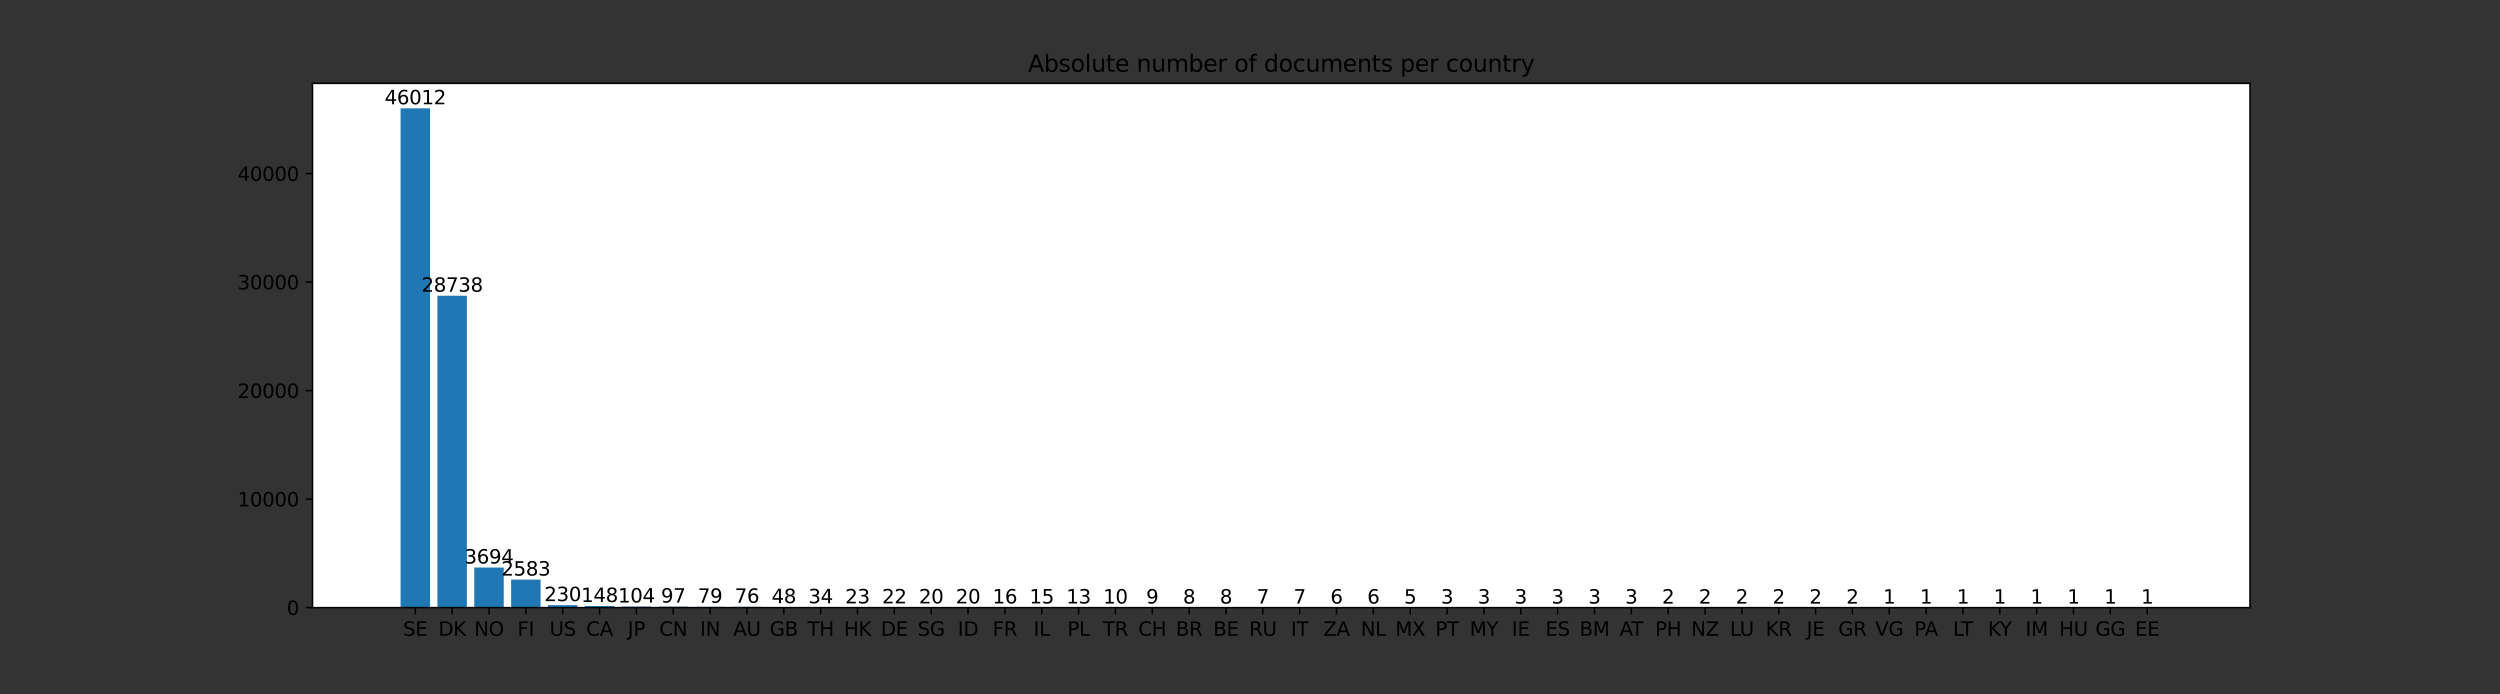 <?xml version="1.0" encoding="utf-8" standalone="no"?>
<!DOCTYPE svg PUBLIC "-//W3C//DTD SVG 1.1//EN"
  "http://www.w3.org/Graphics/SVG/1.1/DTD/svg11.dtd">
<svg height="360pt" version="1.1" viewBox="0 0 1296 360" width="1296pt" xmlns="http://www.w3.org/2000/svg" xmlns:xlink="http://www.w3.org/1999/xlink">
 <rect x="0" y="0" width="1296" height="360" fill="#333333" stroke="none"/>
 <defs>
  <style type="text/css">*{stroke-linecap:butt;stroke-linejoin:round;}</style>
 </defs>
 <g id="figure_1">
  <g id="patch_1">
   <path d="M 0 360 
L 1296 360 
L 1296 0 
L 0 0 
z
" style="fill:none;"/>
  </g>
  <g id="axes_1">
   <g id="patch_2">
    <path d="M 162 315 
L 1166.4 315 
L 1166.4 43.2 
L 162 43.2 
z
" style="fill:#ffffff;"/>
   </g>
   <g id="patch_3">
    <path clip-path="url(#pc0b20e37e1)" d="M 207.655 315 
L 222.936 315 
L 222.936 56.143 
L 207.655 56.143 
z
" style="fill:#1f77b4;"/>
   </g>
   <g id="patch_4">
    <path clip-path="url(#pc0b20e37e1)" d="M 226.757 315 
L 242.039 315 
L 242.039 153.324 
L 226.757 153.324 
z
" style="fill:#1f77b4;"/>
   </g>
   <g id="patch_5">
    <path clip-path="url(#pc0b20e37e1)" d="M 245.859 315 
L 261.141 315 
L 261.141 294.218 
L 245.859 294.218 
z
" style="fill:#1f77b4;"/>
   </g>
   <g id="patch_6">
    <path clip-path="url(#pc0b20e37e1)" d="M 264.962 315 
L 280.243 315 
L 280.243 300.468 
L 264.962 300.468 
z
" style="fill:#1f77b4;"/>
   </g>
   <g id="patch_7">
    <path clip-path="url(#pc0b20e37e1)" d="M 284.064 315 
L 299.346 315 
L 299.346 313.706 
L 284.064 313.706 
z
" style="fill:#1f77b4;"/>
   </g>
   <g id="patch_8">
    <path clip-path="url(#pc0b20e37e1)" d="M 303.166 315 
L 318.448 315 
L 318.448 314.167 
L 303.166 314.167 
z
" style="fill:#1f77b4;"/>
   </g>
   <g id="patch_9">
    <path clip-path="url(#pc0b20e37e1)" d="M 322.268 315 
L 337.55 315 
L 337.55 314.415 
L 322.268 314.415 
z
" style="fill:#1f77b4;"/>
   </g>
   <g id="patch_10">
    <path clip-path="url(#pc0b20e37e1)" d="M 341.371 315 
L 356.653 315 
L 356.653 314.454 
L 341.371 314.454 
z
" style="fill:#1f77b4;"/>
   </g>
   <g id="patch_11">
    <path clip-path="url(#pc0b20e37e1)" d="M 360.473 315 
L 375.755 315 
L 375.755 314.556 
L 360.473 314.556 
z
" style="fill:#1f77b4;"/>
   </g>
   <g id="patch_12">
    <path clip-path="url(#pc0b20e37e1)" d="M 379.575 315 
L 394.857 315 
L 394.857 314.572 
L 379.575 314.572 
z
" style="fill:#1f77b4;"/>
   </g>
   <g id="patch_13">
    <path clip-path="url(#pc0b20e37e1)" d="M 398.678 315 
L 413.96 315 
L 413.96 314.73 
L 398.678 314.73 
z
" style="fill:#1f77b4;"/>
   </g>
   <g id="patch_14">
    <path clip-path="url(#pc0b20e37e1)" d="M 417.78 315 
L 433.062 315 
L 433.062 314.809 
L 417.78 314.809 
z
" style="fill:#1f77b4;"/>
   </g>
   <g id="patch_15">
    <path clip-path="url(#pc0b20e37e1)" d="M 436.882 315 
L 452.164 315 
L 452.164 314.871 
L 436.882 314.871 
z
" style="fill:#1f77b4;"/>
   </g>
   <g id="patch_16">
    <path clip-path="url(#pc0b20e37e1)" d="M 455.985 315 
L 471.267 315 
L 471.267 314.876 
L 455.985 314.876 
z
" style="fill:#1f77b4;"/>
   </g>
   <g id="patch_17">
    <path clip-path="url(#pc0b20e37e1)" d="M 475.087 315 
L 490.369 315 
L 490.369 314.887 
L 475.087 314.887 
z
" style="fill:#1f77b4;"/>
   </g>
   <g id="patch_18">
    <path clip-path="url(#pc0b20e37e1)" d="M 494.189 315 
L 509.471 315 
L 509.471 314.887 
L 494.189 314.887 
z
" style="fill:#1f77b4;"/>
   </g>
   <g id="patch_19">
    <path clip-path="url(#pc0b20e37e1)" d="M 513.292 315 
L 528.574 315 
L 528.574 314.91 
L 513.292 314.91 
z
" style="fill:#1f77b4;"/>
   </g>
   <g id="patch_20">
    <path clip-path="url(#pc0b20e37e1)" d="M 532.394 315 
L 547.676 315 
L 547.676 314.916 
L 532.394 314.916 
z
" style="fill:#1f77b4;"/>
   </g>
   <g id="patch_21">
    <path clip-path="url(#pc0b20e37e1)" d="M 551.496 315 
L 566.778 315 
L 566.778 314.927 
L 551.496 314.927 
z
" style="fill:#1f77b4;"/>
   </g>
   <g id="patch_22">
    <path clip-path="url(#pc0b20e37e1)" d="M 570.599 315 
L 585.88 315 
L 585.88 314.944 
L 570.599 314.944 
z
" style="fill:#1f77b4;"/>
   </g>
   <g id="patch_23">
    <path clip-path="url(#pc0b20e37e1)" d="M 589.701 315 
L 604.983 315 
L 604.983 314.949 
L 589.701 314.949 
z
" style="fill:#1f77b4;"/>
   </g>
   <g id="patch_24">
    <path clip-path="url(#pc0b20e37e1)" d="M 608.803 315 
L 624.085 315 
L 624.085 314.955 
L 608.803 314.955 
z
" style="fill:#1f77b4;"/>
   </g>
   <g id="patch_25">
    <path clip-path="url(#pc0b20e37e1)" d="M 627.906 315 
L 643.187 315 
L 643.187 314.955 
L 627.906 314.955 
z
" style="fill:#1f77b4;"/>
   </g>
   <g id="patch_26">
    <path clip-path="url(#pc0b20e37e1)" d="M 647.008 315 
L 662.29 315 
L 662.29 314.961 
L 647.008 314.961 
z
" style="fill:#1f77b4;"/>
   </g>
   <g id="patch_27">
    <path clip-path="url(#pc0b20e37e1)" d="M 666.11 315 
L 681.392 315 
L 681.392 314.961 
L 666.11 314.961 
z
" style="fill:#1f77b4;"/>
   </g>
   <g id="patch_28">
    <path clip-path="url(#pc0b20e37e1)" d="M 685.213 315 
L 700.494 315 
L 700.494 314.966 
L 685.213 314.966 
z
" style="fill:#1f77b4;"/>
   </g>
   <g id="patch_29">
    <path clip-path="url(#pc0b20e37e1)" d="M 704.315 315 
L 719.597 315 
L 719.597 314.966 
L 704.315 314.966 
z
" style="fill:#1f77b4;"/>
   </g>
   <g id="patch_30">
    <path clip-path="url(#pc0b20e37e1)" d="M 723.417 315 
L 738.699 315 
L 738.699 314.972 
L 723.417 314.972 
z
" style="fill:#1f77b4;"/>
   </g>
   <g id="patch_31">
    <path clip-path="url(#pc0b20e37e1)" d="M 742.52 315 
L 757.801 315 
L 757.801 314.983 
L 742.52 314.983 
z
" style="fill:#1f77b4;"/>
   </g>
   <g id="patch_32">
    <path clip-path="url(#pc0b20e37e1)" d="M 761.622 315 
L 776.904 315 
L 776.904 314.983 
L 761.622 314.983 
z
" style="fill:#1f77b4;"/>
   </g>
   <g id="patch_33">
    <path clip-path="url(#pc0b20e37e1)" d="M 780.724 315 
L 796.006 315 
L 796.006 314.983 
L 780.724 314.983 
z
" style="fill:#1f77b4;"/>
   </g>
   <g id="patch_34">
    <path clip-path="url(#pc0b20e37e1)" d="M 799.826 315 
L 815.108 315 
L 815.108 314.983 
L 799.826 314.983 
z
" style="fill:#1f77b4;"/>
   </g>
   <g id="patch_35">
    <path clip-path="url(#pc0b20e37e1)" d="M 818.929 315 
L 834.211 315 
L 834.211 314.983 
L 818.929 314.983 
z
" style="fill:#1f77b4;"/>
   </g>
   <g id="patch_36">
    <path clip-path="url(#pc0b20e37e1)" d="M 838.031 315 
L 853.313 315 
L 853.313 314.983 
L 838.031 314.983 
z
" style="fill:#1f77b4;"/>
   </g>
   <g id="patch_37">
    <path clip-path="url(#pc0b20e37e1)" d="M 857.133 315 
L 872.415 315 
L 872.415 314.989 
L 857.133 314.989 
z
" style="fill:#1f77b4;"/>
   </g>
   <g id="patch_38">
    <path clip-path="url(#pc0b20e37e1)" d="M 876.236 315 
L 891.518 315 
L 891.518 314.989 
L 876.236 314.989 
z
" style="fill:#1f77b4;"/>
   </g>
   <g id="patch_39">
    <path clip-path="url(#pc0b20e37e1)" d="M 895.338 315 
L 910.62 315 
L 910.62 314.989 
L 895.338 314.989 
z
" style="fill:#1f77b4;"/>
   </g>
   <g id="patch_40">
    <path clip-path="url(#pc0b20e37e1)" d="M 914.44 315 
L 929.722 315 
L 929.722 314.989 
L 914.44 314.989 
z
" style="fill:#1f77b4;"/>
   </g>
   <g id="patch_41">
    <path clip-path="url(#pc0b20e37e1)" d="M 933.543 315 
L 948.825 315 
L 948.825 314.989 
L 933.543 314.989 
z
" style="fill:#1f77b4;"/>
   </g>
   <g id="patch_42">
    <path clip-path="url(#pc0b20e37e1)" d="M 952.645 315 
L 967.927 315 
L 967.927 314.989 
L 952.645 314.989 
z
" style="fill:#1f77b4;"/>
   </g>
   <g id="patch_43">
    <path clip-path="url(#pc0b20e37e1)" d="M 971.747 315 
L 987.029 315 
L 987.029 314.994 
L 971.747 314.994 
z
" style="fill:#1f77b4;"/>
   </g>
   <g id="patch_44">
    <path clip-path="url(#pc0b20e37e1)" d="M 990.85 315 
L 1006.132 315 
L 1006.132 314.994 
L 990.85 314.994 
z
" style="fill:#1f77b4;"/>
   </g>
   <g id="patch_45">
    <path clip-path="url(#pc0b20e37e1)" d="M 1009.952 315 
L 1025.234 315 
L 1025.234 314.994 
L 1009.952 314.994 
z
" style="fill:#1f77b4;"/>
   </g>
   <g id="patch_46">
    <path clip-path="url(#pc0b20e37e1)" d="M 1029.054 315 
L 1044.336 315 
L 1044.336 314.994 
L 1029.054 314.994 
z
" style="fill:#1f77b4;"/>
   </g>
   <g id="patch_47">
    <path clip-path="url(#pc0b20e37e1)" d="M 1048.157 315 
L 1063.438 315 
L 1063.438 314.994 
L 1048.157 314.994 
z
" style="fill:#1f77b4;"/>
   </g>
   <g id="patch_48">
    <path clip-path="url(#pc0b20e37e1)" d="M 1067.259 315 
L 1082.541 315 
L 1082.541 314.994 
L 1067.259 314.994 
z
" style="fill:#1f77b4;"/>
   </g>
   <g id="patch_49">
    <path clip-path="url(#pc0b20e37e1)" d="M 1086.361 315 
L 1101.643 315 
L 1101.643 314.994 
L 1086.361 314.994 
z
" style="fill:#1f77b4;"/>
   </g>
   <g id="patch_50">
    <path clip-path="url(#pc0b20e37e1)" d="M 1105.464 315 
L 1120.745 315 
L 1120.745 314.994 
L 1105.464 314.994 
z
" style="fill:#1f77b4;"/>
   </g>
   <g id="matplotlib.axis_1">
    <g id="xtick_1">
     <g id="line2d_1">
      <defs>
       <path d="M 0 0 
L 0 3.5 
" id="m5ff92d3b4e" style="stroke:#000000;stroke-width:0.8;"/>
      </defs>
      <g>
       <use style="stroke:#000000;stroke-width:0.8;" x="215.295" xlink:href="#m5ff92d3b4e" y="315"/>
      </g>
     </g>
     <g id="text_1">
      <!-- SE -->
      <g transform="translate(208.962 329.598)scale(0.1 -0.1)">
       <defs>
        <path d="M 3425 4513 
L 3425 3897 
Q 3066 4069 2747 4153 
Q 2428 4238 2131 4238 
Q 1616 4238 1336 4038 
Q 1056 3838 1056 3469 
Q 1056 3159 1242 3001 
Q 1428 2844 1947 2747 
L 2328 2669 
Q 3034 2534 3370 2195 
Q 3706 1856 3706 1288 
Q 3706 609 3251 259 
Q 2797 -91 1919 -91 
Q 1588 -91 1214 -16 
Q 841 59 441 206 
L 441 856 
Q 825 641 1194 531 
Q 1563 422 1919 422 
Q 2459 422 2753 634 
Q 3047 847 3047 1241 
Q 3047 1584 2836 1778 
Q 2625 1972 2144 2069 
L 1759 2144 
Q 1053 2284 737 2584 
Q 422 2884 422 3419 
Q 422 4038 858 4394 
Q 1294 4750 2059 4750 
Q 2388 4750 2728 4690 
Q 3069 4631 3425 4513 
z
" id="DejaVuSans-53" transform="scale(0.016)"/>
        <path d="M 628 4666 
L 3578 4666 
L 3578 4134 
L 1259 4134 
L 1259 2753 
L 3481 2753 
L 3481 2222 
L 1259 2222 
L 1259 531 
L 3634 531 
L 3634 0 
L 628 0 
L 628 4666 
z
" id="DejaVuSans-45" transform="scale(0.016)"/>
       </defs>
       <use xlink:href="#DejaVuSans-53"/>
       <use x="63.477" xlink:href="#DejaVuSans-45"/>
      </g>
     </g>
    </g>
    <g id="xtick_2">
     <g id="line2d_2">
      <g>
       <use style="stroke:#000000;stroke-width:0.8;" x="234.398" xlink:href="#m5ff92d3b4e" y="315"/>
      </g>
     </g>
     <g id="text_2">
      <!-- DK -->
      <g transform="translate(227.269 329.598)scale(0.1 -0.1)">
       <defs>
        <path d="M 1259 4147 
L 1259 519 
L 2022 519 
Q 2988 519 3436 956 
Q 3884 1394 3884 2338 
Q 3884 3275 3436 3711 
Q 2988 4147 2022 4147 
L 1259 4147 
z
M 628 4666 
L 1925 4666 
Q 3281 4666 3915 4102 
Q 4550 3538 4550 2338 
Q 4550 1131 3912 565 
Q 3275 0 1925 0 
L 628 0 
L 628 4666 
z
" id="DejaVuSans-44" transform="scale(0.016)"/>
        <path d="M 628 4666 
L 1259 4666 
L 1259 2694 
L 3353 4666 
L 4166 4666 
L 1850 2491 
L 4331 0 
L 3500 0 
L 1259 2247 
L 1259 0 
L 628 0 
L 628 4666 
z
" id="DejaVuSans-4b" transform="scale(0.016)"/>
       </defs>
       <use xlink:href="#DejaVuSans-44"/>
       <use x="77.002" xlink:href="#DejaVuSans-4b"/>
      </g>
     </g>
    </g>
    <g id="xtick_3">
     <g id="line2d_3">
      <g>
       <use style="stroke:#000000;stroke-width:0.8;" x="253.5" xlink:href="#m5ff92d3b4e" y="315"/>
      </g>
     </g>
     <g id="text_3">
      <!-- NO -->
      <g transform="translate(245.824 329.598)scale(0.1 -0.1)">
       <defs>
        <path d="M 628 4666 
L 1478 4666 
L 3547 763 
L 3547 4666 
L 4159 4666 
L 4159 0 
L 3309 0 
L 1241 3903 
L 1241 0 
L 628 0 
L 628 4666 
z
" id="DejaVuSans-4e" transform="scale(0.016)"/>
        <path d="M 2522 4238 
Q 1834 4238 1429 3725 
Q 1025 3213 1025 2328 
Q 1025 1447 1429 934 
Q 1834 422 2522 422 
Q 3209 422 3611 934 
Q 4013 1447 4013 2328 
Q 4013 3213 3611 3725 
Q 3209 4238 2522 4238 
z
M 2522 4750 
Q 3503 4750 4090 4092 
Q 4678 3434 4678 2328 
Q 4678 1225 4090 567 
Q 3503 -91 2522 -91 
Q 1538 -91 948 565 
Q 359 1222 359 2328 
Q 359 3434 948 4092 
Q 1538 4750 2522 4750 
z
" id="DejaVuSans-4f" transform="scale(0.016)"/>
       </defs>
       <use xlink:href="#DejaVuSans-4e"/>
       <use x="74.805" xlink:href="#DejaVuSans-4f"/>
      </g>
     </g>
    </g>
    <g id="xtick_4">
     <g id="line2d_4">
      <g>
       <use style="stroke:#000000;stroke-width:0.8;" x="272.602" xlink:href="#m5ff92d3b4e" y="315"/>
      </g>
     </g>
     <g id="text_4">
      <!-- FI -->
      <g transform="translate(268.252 329.598)scale(0.1 -0.1)">
       <defs>
        <path d="M 628 4666 
L 3309 4666 
L 3309 4134 
L 1259 4134 
L 1259 2759 
L 3109 2759 
L 3109 2228 
L 1259 2228 
L 1259 0 
L 628 0 
L 628 4666 
z
" id="DejaVuSans-46" transform="scale(0.016)"/>
        <path d="M 628 4666 
L 1259 4666 
L 1259 0 
L 628 0 
L 628 4666 
z
" id="DejaVuSans-49" transform="scale(0.016)"/>
       </defs>
       <use xlink:href="#DejaVuSans-46"/>
       <use x="57.52" xlink:href="#DejaVuSans-49"/>
      </g>
     </g>
    </g>
    <g id="xtick_5">
     <g id="line2d_5">
      <g>
       <use style="stroke:#000000;stroke-width:0.8;" x="291.705" xlink:href="#m5ff92d3b4e" y="315"/>
      </g>
     </g>
     <g id="text_5">
      <!-- US -->
      <g transform="translate(284.871 329.598)scale(0.1 -0.1)">
       <defs>
        <path d="M 556 4666 
L 1191 4666 
L 1191 1831 
Q 1191 1081 1462 751 
Q 1734 422 2344 422 
Q 2950 422 3222 751 
Q 3494 1081 3494 1831 
L 3494 4666 
L 4128 4666 
L 4128 1753 
Q 4128 841 3676 375 
Q 3225 -91 2344 -91 
Q 1459 -91 1007 375 
Q 556 841 556 1753 
L 556 4666 
z
" id="DejaVuSans-55" transform="scale(0.016)"/>
       </defs>
       <use xlink:href="#DejaVuSans-55"/>
       <use x="73.193" xlink:href="#DejaVuSans-53"/>
      </g>
     </g>
    </g>
    <g id="xtick_6">
     <g id="line2d_6">
      <g>
       <use style="stroke:#000000;stroke-width:0.8;" x="310.807" xlink:href="#m5ff92d3b4e" y="315"/>
      </g>
     </g>
     <g id="text_6">
      <!-- CA -->
      <g transform="translate(303.895 329.598)scale(0.1 -0.1)">
       <defs>
        <path d="M 4122 4306 
L 4122 3641 
Q 3803 3938 3442 4084 
Q 3081 4231 2675 4231 
Q 1875 4231 1450 3742 
Q 1025 3253 1025 2328 
Q 1025 1406 1450 917 
Q 1875 428 2675 428 
Q 3081 428 3442 575 
Q 3803 722 4122 1019 
L 4122 359 
Q 3791 134 3420 21 
Q 3050 -91 2638 -91 
Q 1578 -91 968 557 
Q 359 1206 359 2328 
Q 359 3453 968 4101 
Q 1578 4750 2638 4750 
Q 3056 4750 3426 4639 
Q 3797 4528 4122 4306 
z
" id="DejaVuSans-43" transform="scale(0.016)"/>
        <path d="M 2188 4044 
L 1331 1722 
L 3047 1722 
L 2188 4044 
z
M 1831 4666 
L 2547 4666 
L 4325 0 
L 3669 0 
L 3244 1197 
L 1141 1197 
L 716 0 
L 50 0 
L 1831 4666 
z
" id="DejaVuSans-41" transform="scale(0.016)"/>
       </defs>
       <use xlink:href="#DejaVuSans-43"/>
       <use x="69.824" xlink:href="#DejaVuSans-41"/>
      </g>
     </g>
    </g>
    <g id="xtick_7">
     <g id="line2d_7">
      <g>
       <use style="stroke:#000000;stroke-width:0.8;" x="329.909" xlink:href="#m5ff92d3b4e" y="315"/>
      </g>
     </g>
     <g id="text_7">
      <!-- JP -->
      <g transform="translate(325.42 329.598)scale(0.1 -0.1)">
       <defs>
        <path d="M 628 4666 
L 1259 4666 
L 1259 325 
Q 1259 -519 939 -900 
Q 619 -1281 -91 -1281 
L -331 -1281 
L -331 -750 
L -134 -750 
Q 284 -750 456 -515 
Q 628 -281 628 325 
L 628 4666 
z
" id="DejaVuSans-4a" transform="scale(0.016)"/>
        <path d="M 1259 4147 
L 1259 2394 
L 2053 2394 
Q 2494 2394 2734 2622 
Q 2975 2850 2975 3272 
Q 2975 3691 2734 3919 
Q 2494 4147 2053 4147 
L 1259 4147 
z
M 628 4666 
L 2053 4666 
Q 2838 4666 3239 4311 
Q 3641 3956 3641 3272 
Q 3641 2581 3239 2228 
Q 2838 1875 2053 1875 
L 1259 1875 
L 1259 0 
L 628 0 
L 628 4666 
z
" id="DejaVuSans-50" transform="scale(0.016)"/>
       </defs>
       <use xlink:href="#DejaVuSans-4a"/>
       <use x="29.492" xlink:href="#DejaVuSans-50"/>
      </g>
     </g>
    </g>
    <g id="xtick_8">
     <g id="line2d_8">
      <g>
       <use style="stroke:#000000;stroke-width:0.8;" x="349.012" xlink:href="#m5ff92d3b4e" y="315"/>
      </g>
     </g>
     <g id="text_8">
      <!-- CN -->
      <g transform="translate(341.78 329.598)scale(0.1 -0.1)">
       <use xlink:href="#DejaVuSans-43"/>
       <use x="69.824" xlink:href="#DejaVuSans-4e"/>
      </g>
     </g>
    </g>
    <g id="xtick_9">
     <g id="line2d_9">
      <g>
       <use style="stroke:#000000;stroke-width:0.8;" x="368.114" xlink:href="#m5ff92d3b4e" y="315"/>
      </g>
     </g>
     <g id="text_9">
      <!-- IN -->
      <g transform="translate(362.898 329.598)scale(0.1 -0.1)">
       <use xlink:href="#DejaVuSans-49"/>
       <use x="29.492" xlink:href="#DejaVuSans-4e"/>
      </g>
     </g>
    </g>
    <g id="xtick_10">
     <g id="line2d_10">
      <g>
       <use style="stroke:#000000;stroke-width:0.8;" x="387.216" xlink:href="#m5ff92d3b4e" y="315"/>
      </g>
     </g>
     <g id="text_10">
      <!-- AU -->
      <g transform="translate(380.137 329.598)scale(0.1 -0.1)">
       <use xlink:href="#DejaVuSans-41"/>
       <use x="68.408" xlink:href="#DejaVuSans-55"/>
      </g>
     </g>
    </g>
    <g id="xtick_11">
     <g id="line2d_11">
      <g>
       <use style="stroke:#000000;stroke-width:0.8;" x="406.319" xlink:href="#m5ff92d3b4e" y="315"/>
      </g>
     </g>
     <g id="text_11">
      <!-- GB -->
      <g transform="translate(399.014 329.598)scale(0.1 -0.1)">
       <defs>
        <path d="M 3809 666 
L 3809 1919 
L 2778 1919 
L 2778 2438 
L 4434 2438 
L 4434 434 
Q 4069 175 3628 42 
Q 3188 -91 2688 -91 
Q 1594 -91 976 548 
Q 359 1188 359 2328 
Q 359 3472 976 4111 
Q 1594 4750 2688 4750 
Q 3144 4750 3555 4637 
Q 3966 4525 4313 4306 
L 4313 3634 
Q 3963 3931 3569 4081 
Q 3175 4231 2741 4231 
Q 1884 4231 1454 3753 
Q 1025 3275 1025 2328 
Q 1025 1384 1454 906 
Q 1884 428 2741 428 
Q 3075 428 3337 486 
Q 3600 544 3809 666 
z
" id="DejaVuSans-47" transform="scale(0.016)"/>
        <path d="M 1259 2228 
L 1259 519 
L 2272 519 
Q 2781 519 3026 730 
Q 3272 941 3272 1375 
Q 3272 1813 3026 2020 
Q 2781 2228 2272 2228 
L 1259 2228 
z
M 1259 4147 
L 1259 2741 
L 2194 2741 
Q 2656 2741 2882 2914 
Q 3109 3088 3109 3444 
Q 3109 3797 2882 3972 
Q 2656 4147 2194 4147 
L 1259 4147 
z
M 628 4666 
L 2241 4666 
Q 2963 4666 3353 4366 
Q 3744 4066 3744 3513 
Q 3744 3084 3544 2831 
Q 3344 2578 2956 2516 
Q 3422 2416 3680 2098 
Q 3938 1781 3938 1306 
Q 3938 681 3513 340 
Q 3088 0 2303 0 
L 628 0 
L 628 4666 
z
" id="DejaVuSans-42" transform="scale(0.016)"/>
       </defs>
       <use xlink:href="#DejaVuSans-47"/>
       <use x="77.49" xlink:href="#DejaVuSans-42"/>
      </g>
     </g>
    </g>
    <g id="xtick_12">
     <g id="line2d_12">
      <g>
       <use style="stroke:#000000;stroke-width:0.8;" x="425.421" xlink:href="#m5ff92d3b4e" y="315"/>
      </g>
     </g>
     <g id="text_12">
      <!-- TH -->
      <g transform="translate(418.607 329.598)scale(0.1 -0.1)">
       <defs>
        <path d="M -19 4666 
L 3928 4666 
L 3928 4134 
L 2272 4134 
L 2272 0 
L 1638 0 
L 1638 4134 
L -19 4134 
L -19 4666 
z
" id="DejaVuSans-54" transform="scale(0.016)"/>
        <path d="M 628 4666 
L 1259 4666 
L 1259 2753 
L 3553 2753 
L 3553 4666 
L 4184 4666 
L 4184 0 
L 3553 0 
L 3553 2222 
L 1259 2222 
L 1259 0 
L 628 0 
L 628 4666 
z
" id="DejaVuSans-48" transform="scale(0.016)"/>
       </defs>
       <use xlink:href="#DejaVuSans-54"/>
       <use x="61.084" xlink:href="#DejaVuSans-48"/>
      </g>
     </g>
    </g>
    <g id="xtick_13">
     <g id="line2d_13">
      <g>
       <use style="stroke:#000000;stroke-width:0.8;" x="444.523" xlink:href="#m5ff92d3b4e" y="315"/>
      </g>
     </g>
     <g id="text_13">
      <!-- HK -->
      <g transform="translate(437.484 329.598)scale(0.1 -0.1)">
       <use xlink:href="#DejaVuSans-48"/>
       <use x="75.195" xlink:href="#DejaVuSans-4b"/>
      </g>
     </g>
    </g>
    <g id="xtick_14">
     <g id="line2d_14">
      <g>
       <use style="stroke:#000000;stroke-width:0.8;" x="463.626" xlink:href="#m5ff92d3b4e" y="315"/>
      </g>
     </g>
     <g id="text_14">
      <!-- DE -->
      <g transform="translate(456.616 329.598)scale(0.1 -0.1)">
       <use xlink:href="#DejaVuSans-44"/>
       <use x="77.002" xlink:href="#DejaVuSans-45"/>
      </g>
     </g>
    </g>
    <g id="xtick_15">
     <g id="line2d_15">
      <g>
       <use style="stroke:#000000;stroke-width:0.8;" x="482.728" xlink:href="#m5ff92d3b4e" y="315"/>
      </g>
     </g>
     <g id="text_15">
      <!-- SG -->
      <g transform="translate(475.68 329.598)scale(0.1 -0.1)">
       <use xlink:href="#DejaVuSans-53"/>
       <use x="63.477" xlink:href="#DejaVuSans-47"/>
      </g>
     </g>
    </g>
    <g id="xtick_16">
     <g id="line2d_16">
      <g>
       <use style="stroke:#000000;stroke-width:0.8;" x="501.83" xlink:href="#m5ff92d3b4e" y="315"/>
      </g>
     </g>
     <g id="text_16">
      <!-- ID -->
      <g transform="translate(496.505 329.598)scale(0.1 -0.1)">
       <use xlink:href="#DejaVuSans-49"/>
       <use x="29.492" xlink:href="#DejaVuSans-44"/>
      </g>
     </g>
    </g>
    <g id="xtick_17">
     <g id="line2d_17">
      <g>
       <use style="stroke:#000000;stroke-width:0.8;" x="520.933" xlink:href="#m5ff92d3b4e" y="315"/>
      </g>
     </g>
     <g id="text_17">
      <!-- FR -->
      <g transform="translate(514.583 329.598)scale(0.1 -0.1)">
       <defs>
        <path d="M 2841 2188 
Q 3044 2119 3236 1894 
Q 3428 1669 3622 1275 
L 4263 0 
L 3584 0 
L 2988 1197 
Q 2756 1666 2539 1819 
Q 2322 1972 1947 1972 
L 1259 1972 
L 1259 0 
L 628 0 
L 628 4666 
L 2053 4666 
Q 2853 4666 3247 4331 
Q 3641 3997 3641 3322 
Q 3641 2881 3436 2590 
Q 3231 2300 2841 2188 
z
M 1259 4147 
L 1259 2491 
L 2053 2491 
Q 2509 2491 2742 2702 
Q 2975 2913 2975 3322 
Q 2975 3731 2742 3939 
Q 2509 4147 2053 4147 
L 1259 4147 
z
" id="DejaVuSans-52" transform="scale(0.016)"/>
       </defs>
       <use xlink:href="#DejaVuSans-46"/>
       <use x="57.52" xlink:href="#DejaVuSans-52"/>
      </g>
     </g>
    </g>
    <g id="xtick_18">
     <g id="line2d_18">
      <g>
       <use style="stroke:#000000;stroke-width:0.8;" x="540.035" xlink:href="#m5ff92d3b4e" y="315"/>
      </g>
     </g>
     <g id="text_18">
      <!-- IL -->
      <g transform="translate(535.774 329.598)scale(0.1 -0.1)">
       <defs>
        <path d="M 628 4666 
L 1259 4666 
L 1259 531 
L 3531 531 
L 3531 0 
L 628 0 
L 628 4666 
z
" id="DejaVuSans-4c" transform="scale(0.016)"/>
       </defs>
       <use xlink:href="#DejaVuSans-49"/>
       <use x="29.492" xlink:href="#DejaVuSans-4c"/>
      </g>
     </g>
    </g>
    <g id="xtick_19">
     <g id="line2d_19">
      <g>
       <use style="stroke:#000000;stroke-width:0.8;" x="559.137" xlink:href="#m5ff92d3b4e" y="315"/>
      </g>
     </g>
     <g id="text_19">
      <!-- PL -->
      <g transform="translate(553.336 329.598)scale(0.1 -0.1)">
       <use xlink:href="#DejaVuSans-50"/>
       <use x="60.303" xlink:href="#DejaVuSans-4c"/>
      </g>
     </g>
    </g>
    <g id="xtick_20">
     <g id="line2d_20">
      <g>
       <use style="stroke:#000000;stroke-width:0.8;" x="578.24" xlink:href="#m5ff92d3b4e" y="315"/>
      </g>
     </g>
     <g id="text_20">
      <!-- TR -->
      <g transform="translate(571.711 329.598)scale(0.1 -0.1)">
       <use xlink:href="#DejaVuSans-54"/>
       <use x="61.084" xlink:href="#DejaVuSans-52"/>
      </g>
     </g>
    </g>
    <g id="xtick_21">
     <g id="line2d_21">
      <g>
       <use style="stroke:#000000;stroke-width:0.8;" x="597.342" xlink:href="#m5ff92d3b4e" y="315"/>
      </g>
     </g>
     <g id="text_21">
      <!-- CH -->
      <g transform="translate(590.09 329.598)scale(0.1 -0.1)">
       <use xlink:href="#DejaVuSans-43"/>
       <use x="69.824" xlink:href="#DejaVuSans-48"/>
      </g>
     </g>
    </g>
    <g id="xtick_22">
     <g id="line2d_22">
      <g>
       <use style="stroke:#000000;stroke-width:0.8;" x="616.444" xlink:href="#m5ff92d3b4e" y="315"/>
      </g>
     </g>
     <g id="text_22">
      <!-- BR -->
      <g transform="translate(609.54 329.598)scale(0.1 -0.1)">
       <use xlink:href="#DejaVuSans-42"/>
       <use x="68.604" xlink:href="#DejaVuSans-52"/>
      </g>
     </g>
    </g>
    <g id="xtick_23">
     <g id="line2d_23">
      <g>
       <use style="stroke:#000000;stroke-width:0.8;" x="635.547" xlink:href="#m5ff92d3b4e" y="315"/>
      </g>
     </g>
     <g id="text_23">
      <!-- BE -->
      <g transform="translate(628.957 329.598)scale(0.1 -0.1)">
       <use xlink:href="#DejaVuSans-42"/>
       <use x="68.604" xlink:href="#DejaVuSans-45"/>
      </g>
     </g>
    </g>
    <g id="xtick_24">
     <g id="line2d_24">
      <g>
       <use style="stroke:#000000;stroke-width:0.8;" x="654.649" xlink:href="#m5ff92d3b4e" y="315"/>
      </g>
     </g>
     <g id="text_24">
      <!-- RU -->
      <g transform="translate(647.515 329.598)scale(0.1 -0.1)">
       <use xlink:href="#DejaVuSans-52"/>
       <use x="69.482" xlink:href="#DejaVuSans-55"/>
      </g>
     </g>
    </g>
    <g id="xtick_25">
     <g id="line2d_25">
      <g>
       <use style="stroke:#000000;stroke-width:0.8;" x="673.751" xlink:href="#m5ff92d3b4e" y="315"/>
      </g>
     </g>
     <g id="text_25">
      <!-- IT -->
      <g transform="translate(669.222 329.598)scale(0.1 -0.1)">
       <use xlink:href="#DejaVuSans-49"/>
       <use x="29.492" xlink:href="#DejaVuSans-54"/>
      </g>
     </g>
    </g>
    <g id="xtick_26">
     <g id="line2d_26">
      <g>
       <use style="stroke:#000000;stroke-width:0.8;" x="692.853" xlink:href="#m5ff92d3b4e" y="315"/>
      </g>
     </g>
     <g id="text_26">
      <!-- ZA -->
      <g transform="translate(686.008 329.598)scale(0.1 -0.1)">
       <defs>
        <path d="M 359 4666 
L 4025 4666 
L 4025 4184 
L 1075 531 
L 4097 531 
L 4097 0 
L 288 0 
L 288 481 
L 3238 4134 
L 359 4134 
L 359 4666 
z
" id="DejaVuSans-5a" transform="scale(0.016)"/>
       </defs>
       <use xlink:href="#DejaVuSans-5a"/>
       <use x="68.506" xlink:href="#DejaVuSans-41"/>
      </g>
     </g>
    </g>
    <g id="xtick_27">
     <g id="line2d_27">
      <g>
       <use style="stroke:#000000;stroke-width:0.8;" x="711.956" xlink:href="#m5ff92d3b4e" y="315"/>
      </g>
     </g>
     <g id="text_27">
      <!-- NL -->
      <g transform="translate(705.429 329.598)scale(0.1 -0.1)">
       <use xlink:href="#DejaVuSans-4e"/>
       <use x="74.805" xlink:href="#DejaVuSans-4c"/>
      </g>
     </g>
    </g>
    <g id="xtick_28">
     <g id="line2d_28">
      <g>
       <use style="stroke:#000000;stroke-width:0.8;" x="731.058" xlink:href="#m5ff92d3b4e" y="315"/>
      </g>
     </g>
     <g id="text_28">
      <!-- MX -->
      <g transform="translate(723.319 329.598)scale(0.1 -0.1)">
       <defs>
        <path d="M 628 4666 
L 1569 4666 
L 2759 1491 
L 3956 4666 
L 4897 4666 
L 4897 0 
L 4281 0 
L 4281 4097 
L 3078 897 
L 2444 897 
L 1241 4097 
L 1241 0 
L 628 0 
L 628 4666 
z
" id="DejaVuSans-4d" transform="scale(0.016)"/>
        <path d="M 403 4666 
L 1081 4666 
L 2241 2931 
L 3406 4666 
L 4084 4666 
L 2584 2425 
L 4184 0 
L 3506 0 
L 2194 1984 
L 872 0 
L 191 0 
L 1856 2491 
L 403 4666 
z
" id="DejaVuSans-58" transform="scale(0.016)"/>
       </defs>
       <use xlink:href="#DejaVuSans-4d"/>
       <use x="86.279" xlink:href="#DejaVuSans-58"/>
      </g>
     </g>
    </g>
    <g id="xtick_29">
     <g id="line2d_29">
      <g>
       <use style="stroke:#000000;stroke-width:0.8;" x="750.16" xlink:href="#m5ff92d3b4e" y="315"/>
      </g>
     </g>
     <g id="text_29">
      <!-- PT -->
      <g transform="translate(744.092 329.598)scale(0.1 -0.1)">
       <use xlink:href="#DejaVuSans-50"/>
       <use x="60.303" xlink:href="#DejaVuSans-54"/>
      </g>
     </g>
    </g>
    <g id="xtick_30">
     <g id="line2d_30">
      <g>
       <use style="stroke:#000000;stroke-width:0.8;" x="769.263" xlink:href="#m5ff92d3b4e" y="315"/>
      </g>
     </g>
     <g id="text_30">
      <!-- MY -->
      <g transform="translate(761.895 329.598)scale(0.1 -0.1)">
       <defs>
        <path d="M -13 4666 
L 666 4666 
L 1959 2747 
L 3244 4666 
L 3922 4666 
L 2272 2222 
L 2272 0 
L 1638 0 
L 1638 2222 
L -13 4666 
z
" id="DejaVuSans-59" transform="scale(0.016)"/>
       </defs>
       <use xlink:href="#DejaVuSans-4d"/>
       <use x="86.279" xlink:href="#DejaVuSans-59"/>
      </g>
     </g>
    </g>
    <g id="xtick_31">
     <g id="line2d_31">
      <g>
       <use style="stroke:#000000;stroke-width:0.8;" x="788.365" xlink:href="#m5ff92d3b4e" y="315"/>
      </g>
     </g>
     <g id="text_31">
      <!-- IE -->
      <g transform="translate(783.731 329.598)scale(0.1 -0.1)">
       <use xlink:href="#DejaVuSans-49"/>
       <use x="29.492" xlink:href="#DejaVuSans-45"/>
      </g>
     </g>
    </g>
    <g id="xtick_32">
     <g id="line2d_32">
      <g>
       <use style="stroke:#000000;stroke-width:0.8;" x="807.467" xlink:href="#m5ff92d3b4e" y="315"/>
      </g>
     </g>
     <g id="text_32">
      <!-- ES -->
      <g transform="translate(801.134 329.598)scale(0.1 -0.1)">
       <use xlink:href="#DejaVuSans-45"/>
       <use x="63.184" xlink:href="#DejaVuSans-53"/>
      </g>
     </g>
    </g>
    <g id="xtick_33">
     <g id="line2d_33">
      <g>
       <use style="stroke:#000000;stroke-width:0.8;" x="826.57" xlink:href="#m5ff92d3b4e" y="315"/>
      </g>
     </g>
     <g id="text_33">
      <!-- BM -->
      <g transform="translate(818.825 329.598)scale(0.1 -0.1)">
       <use xlink:href="#DejaVuSans-42"/>
       <use x="68.604" xlink:href="#DejaVuSans-4d"/>
      </g>
     </g>
    </g>
    <g id="xtick_34">
     <g id="line2d_34">
      <g>
       <use style="stroke:#000000;stroke-width:0.8;" x="845.672" xlink:href="#m5ff92d3b4e" y="315"/>
      </g>
     </g>
     <g id="text_34">
      <!-- AT -->
      <g transform="translate(839.585 329.598)scale(0.1 -0.1)">
       <use xlink:href="#DejaVuSans-41"/>
       <use x="60.658" xlink:href="#DejaVuSans-54"/>
      </g>
     </g>
    </g>
    <g id="xtick_35">
     <g id="line2d_35">
      <g>
       <use style="stroke:#000000;stroke-width:0.8;" x="864.774" xlink:href="#m5ff92d3b4e" y="315"/>
      </g>
     </g>
     <g id="text_35">
      <!-- PH -->
      <g transform="translate(857.999 329.598)scale(0.1 -0.1)">
       <use xlink:href="#DejaVuSans-50"/>
       <use x="60.303" xlink:href="#DejaVuSans-48"/>
      </g>
     </g>
    </g>
    <g id="xtick_36">
     <g id="line2d_36">
      <g>
       <use style="stroke:#000000;stroke-width:0.8;" x="883.877" xlink:href="#m5ff92d3b4e" y="315"/>
      </g>
     </g>
     <g id="text_36">
      <!-- NZ -->
      <g transform="translate(876.711 329.598)scale(0.1 -0.1)">
       <use xlink:href="#DejaVuSans-4e"/>
       <use x="74.805" xlink:href="#DejaVuSans-5a"/>
      </g>
     </g>
    </g>
    <g id="xtick_37">
     <g id="line2d_37">
      <g>
       <use style="stroke:#000000;stroke-width:0.8;" x="902.979" xlink:href="#m5ff92d3b4e" y="315"/>
      </g>
     </g>
     <g id="text_37">
      <!-- LU -->
      <g transform="translate(896.784 329.598)scale(0.1 -0.1)">
       <use xlink:href="#DejaVuSans-4c"/>
       <use x="50.713" xlink:href="#DejaVuSans-55"/>
      </g>
     </g>
    </g>
    <g id="xtick_38">
     <g id="line2d_38">
      <g>
       <use style="stroke:#000000;stroke-width:0.8;" x="922.081" xlink:href="#m5ff92d3b4e" y="315"/>
      </g>
     </g>
     <g id="text_38">
      <!-- KR -->
      <g transform="translate(915.328 329.598)scale(0.1 -0.1)">
       <use xlink:href="#DejaVuSans-4b"/>
       <use x="65.576" xlink:href="#DejaVuSans-52"/>
      </g>
     </g>
    </g>
    <g id="xtick_39">
     <g id="line2d_39">
      <g>
       <use style="stroke:#000000;stroke-width:0.8;" x="941.184" xlink:href="#m5ff92d3b4e" y="315"/>
      </g>
     </g>
     <g id="text_39">
      <!-- JE -->
      <g transform="translate(936.549 329.598)scale(0.1 -0.1)">
       <use xlink:href="#DejaVuSans-4a"/>
       <use x="29.492" xlink:href="#DejaVuSans-45"/>
      </g>
     </g>
    </g>
    <g id="xtick_40">
     <g id="line2d_40">
      <g>
       <use style="stroke:#000000;stroke-width:0.8;" x="960.286" xlink:href="#m5ff92d3b4e" y="315"/>
      </g>
     </g>
     <g id="text_40">
      <!-- GR -->
      <g transform="translate(952.938 329.598)scale(0.1 -0.1)">
       <use xlink:href="#DejaVuSans-47"/>
       <use x="77.49" xlink:href="#DejaVuSans-52"/>
      </g>
     </g>
    </g>
    <g id="xtick_41">
     <g id="line2d_41">
      <g>
       <use style="stroke:#000000;stroke-width:0.8;" x="979.388" xlink:href="#m5ff92d3b4e" y="315"/>
      </g>
     </g>
     <g id="text_41">
      <!-- VG -->
      <g transform="translate(972.094 329.598)scale(0.1 -0.1)">
       <defs>
        <path d="M 1831 0 
L 50 4666 
L 709 4666 
L 2188 738 
L 3669 4666 
L 4325 4666 
L 2547 0 
L 1831 0 
z
" id="DejaVuSans-56" transform="scale(0.016)"/>
       </defs>
       <use xlink:href="#DejaVuSans-56"/>
       <use x="68.408" xlink:href="#DejaVuSans-47"/>
      </g>
     </g>
    </g>
    <g id="xtick_42">
     <g id="line2d_42">
      <g>
       <use style="stroke:#000000;stroke-width:0.8;" x="998.491" xlink:href="#m5ff92d3b4e" y="315"/>
      </g>
     </g>
     <g id="text_42">
      <!-- PA -->
      <g transform="translate(992.374 329.598)scale(0.1 -0.1)">
       <use xlink:href="#DejaVuSans-50"/>
       <use x="53.928" xlink:href="#DejaVuSans-41"/>
      </g>
     </g>
    </g>
    <g id="xtick_43">
     <g id="line2d_43">
      <g>
       <use style="stroke:#000000;stroke-width:0.8;" x="1017.593" xlink:href="#m5ff92d3b4e" y="315"/>
      </g>
     </g>
     <g id="text_43">
      <!-- LT -->
      <g transform="translate(1012.441 329.598)scale(0.1 -0.1)">
       <use xlink:href="#DejaVuSans-4c"/>
       <use x="41.963" xlink:href="#DejaVuSans-54"/>
      </g>
     </g>
    </g>
    <g id="xtick_44">
     <g id="line2d_44">
      <g>
       <use style="stroke:#000000;stroke-width:0.8;" x="1036.695" xlink:href="#m5ff92d3b4e" y="315"/>
      </g>
     </g>
     <g id="text_44">
      <!-- KY -->
      <g transform="translate(1030.544 329.598)scale(0.1 -0.1)">
       <use xlink:href="#DejaVuSans-4b"/>
       <use x="61.951" xlink:href="#DejaVuSans-59"/>
      </g>
     </g>
    </g>
    <g id="xtick_45">
     <g id="line2d_45">
      <g>
       <use style="stroke:#000000;stroke-width:0.8;" x="1055.798" xlink:href="#m5ff92d3b4e" y="315"/>
      </g>
     </g>
     <g id="text_45">
      <!-- IM -->
      <g transform="translate(1050.009 329.598)scale(0.1 -0.1)">
       <use xlink:href="#DejaVuSans-49"/>
       <use x="29.492" xlink:href="#DejaVuSans-4d"/>
      </g>
     </g>
    </g>
    <g id="xtick_46">
     <g id="line2d_46">
      <g>
       <use style="stroke:#000000;stroke-width:0.8;" x="1074.9" xlink:href="#m5ff92d3b4e" y="315"/>
      </g>
     </g>
     <g id="text_46">
      <!-- HU -->
      <g transform="translate(1067.48 329.598)scale(0.1 -0.1)">
       <use xlink:href="#DejaVuSans-48"/>
       <use x="75.195" xlink:href="#DejaVuSans-55"/>
      </g>
     </g>
    </g>
    <g id="xtick_47">
     <g id="line2d_47">
      <g>
       <use style="stroke:#000000;stroke-width:0.8;" x="1094.002" xlink:href="#m5ff92d3b4e" y="315"/>
      </g>
     </g>
     <g id="text_47">
      <!-- GG -->
      <g transform="translate(1086.254 329.598)scale(0.1 -0.1)">
       <use xlink:href="#DejaVuSans-47"/>
       <use x="77.49" xlink:href="#DejaVuSans-47"/>
      </g>
     </g>
    </g>
    <g id="xtick_48">
     <g id="line2d_48">
      <g>
       <use style="stroke:#000000;stroke-width:0.8;" x="1113.105" xlink:href="#m5ff92d3b4e" y="315"/>
      </g>
     </g>
     <g id="text_48">
      <!-- EE -->
      <g transform="translate(1106.786 329.598)scale(0.1 -0.1)">
       <use xlink:href="#DejaVuSans-45"/>
       <use x="63.184" xlink:href="#DejaVuSans-45"/>
      </g>
     </g>
    </g>
   </g>
   <g id="matplotlib.axis_2">
    <g id="ytick_1">
     <g id="line2d_49">
      <defs>
       <path d="M 0 0 
L -3.5 0 
" id="m5dac055001" style="stroke:#000000;stroke-width:0.8;"/>
      </defs>
      <g>
       <use style="stroke:#000000;stroke-width:0.8;" x="162" xlink:href="#m5dac055001" y="315"/>
      </g>
     </g>
     <g id="text_49">
      <!-- 0 -->
      <g transform="translate(148.637 318.799)scale(0.1 -0.1)">
       <defs>
        <path d="M 2034 4250 
Q 1547 4250 1301 3770 
Q 1056 3291 1056 2328 
Q 1056 1369 1301 889 
Q 1547 409 2034 409 
Q 2525 409 2770 889 
Q 3016 1369 3016 2328 
Q 3016 3291 2770 3770 
Q 2525 4250 2034 4250 
z
M 2034 4750 
Q 2819 4750 3233 4129 
Q 3647 3509 3647 2328 
Q 3647 1150 3233 529 
Q 2819 -91 2034 -91 
Q 1250 -91 836 529 
Q 422 1150 422 2328 
Q 422 3509 836 4129 
Q 1250 4750 2034 4750 
z
" id="DejaVuSans-30" transform="scale(0.016)"/>
       </defs>
       <use xlink:href="#DejaVuSans-30"/>
      </g>
     </g>
    </g>
    <g id="ytick_2">
     <g id="line2d_50">
      <g>
       <use style="stroke:#000000;stroke-width:0.8;" x="162" xlink:href="#m5dac055001" y="258.741"/>
      </g>
     </g>
     <g id="text_50">
      <!-- 10000 -->
      <g transform="translate(123.188 262.541)scale(0.1 -0.1)">
       <defs>
        <path d="M 794 531 
L 1825 531 
L 1825 4091 
L 703 3866 
L 703 4441 
L 1819 4666 
L 2450 4666 
L 2450 531 
L 3481 531 
L 3481 0 
L 794 0 
L 794 531 
z
" id="DejaVuSans-31" transform="scale(0.016)"/>
       </defs>
       <use xlink:href="#DejaVuSans-31"/>
       <use x="63.623" xlink:href="#DejaVuSans-30"/>
       <use x="127.246" xlink:href="#DejaVuSans-30"/>
       <use x="190.869" xlink:href="#DejaVuSans-30"/>
       <use x="254.492" xlink:href="#DejaVuSans-30"/>
      </g>
     </g>
    </g>
    <g id="ytick_3">
     <g id="line2d_51">
      <g>
       <use style="stroke:#000000;stroke-width:0.8;" x="162" xlink:href="#m5dac055001" y="202.483"/>
      </g>
     </g>
     <g id="text_51">
      <!-- 20000 -->
      <g transform="translate(123.188 206.282)scale(0.1 -0.1)">
       <defs>
        <path d="M 1228 531 
L 3431 531 
L 3431 0 
L 469 0 
L 469 531 
Q 828 903 1448 1529 
Q 2069 2156 2228 2338 
Q 2531 2678 2651 2914 
Q 2772 3150 2772 3378 
Q 2772 3750 2511 3984 
Q 2250 4219 1831 4219 
Q 1534 4219 1204 4116 
Q 875 4013 500 3803 
L 500 4441 
Q 881 4594 1212 4672 
Q 1544 4750 1819 4750 
Q 2544 4750 2975 4387 
Q 3406 4025 3406 3419 
Q 3406 3131 3298 2873 
Q 3191 2616 2906 2266 
Q 2828 2175 2409 1742 
Q 1991 1309 1228 531 
z
" id="DejaVuSans-32" transform="scale(0.016)"/>
       </defs>
       <use xlink:href="#DejaVuSans-32"/>
       <use x="63.623" xlink:href="#DejaVuSans-30"/>
       <use x="127.246" xlink:href="#DejaVuSans-30"/>
       <use x="190.869" xlink:href="#DejaVuSans-30"/>
       <use x="254.492" xlink:href="#DejaVuSans-30"/>
      </g>
     </g>
    </g>
    <g id="ytick_4">
     <g id="line2d_52">
      <g>
       <use style="stroke:#000000;stroke-width:0.8;" x="162" xlink:href="#m5dac055001" y="146.224"/>
      </g>
     </g>
     <g id="text_52">
      <!-- 30000 -->
      <g transform="translate(123.188 150.023)scale(0.1 -0.1)">
       <defs>
        <path d="M 2597 2516 
Q 3050 2419 3304 2112 
Q 3559 1806 3559 1356 
Q 3559 666 3084 287 
Q 2609 -91 1734 -91 
Q 1441 -91 1130 -33 
Q 819 25 488 141 
L 488 750 
Q 750 597 1062 519 
Q 1375 441 1716 441 
Q 2309 441 2620 675 
Q 2931 909 2931 1356 
Q 2931 1769 2642 2001 
Q 2353 2234 1838 2234 
L 1294 2234 
L 1294 2753 
L 1863 2753 
Q 2328 2753 2575 2939 
Q 2822 3125 2822 3475 
Q 2822 3834 2567 4026 
Q 2313 4219 1838 4219 
Q 1578 4219 1281 4162 
Q 984 4106 628 3988 
L 628 4550 
Q 988 4650 1302 4700 
Q 1616 4750 1894 4750 
Q 2613 4750 3031 4423 
Q 3450 4097 3450 3541 
Q 3450 3153 3228 2886 
Q 3006 2619 2597 2516 
z
" id="DejaVuSans-33" transform="scale(0.016)"/>
       </defs>
       <use xlink:href="#DejaVuSans-33"/>
       <use x="63.623" xlink:href="#DejaVuSans-30"/>
       <use x="127.246" xlink:href="#DejaVuSans-30"/>
       <use x="190.869" xlink:href="#DejaVuSans-30"/>
       <use x="254.492" xlink:href="#DejaVuSans-30"/>
      </g>
     </g>
    </g>
    <g id="ytick_5">
     <g id="line2d_53">
      <g>
       <use style="stroke:#000000;stroke-width:0.8;" x="162" xlink:href="#m5dac055001" y="89.966"/>
      </g>
     </g>
     <g id="text_53">
      <!-- 40000 -->
      <g transform="translate(123.188 93.765)scale(0.1 -0.1)">
       <defs>
        <path d="M 2419 4116 
L 825 1625 
L 2419 1625 
L 2419 4116 
z
M 2253 4666 
L 3047 4666 
L 3047 1625 
L 3713 1625 
L 3713 1100 
L 3047 1100 
L 3047 0 
L 2419 0 
L 2419 1100 
L 313 1100 
L 313 1709 
L 2253 4666 
z
" id="DejaVuSans-34" transform="scale(0.016)"/>
       </defs>
       <use xlink:href="#DejaVuSans-34"/>
       <use x="63.623" xlink:href="#DejaVuSans-30"/>
       <use x="127.246" xlink:href="#DejaVuSans-30"/>
       <use x="190.869" xlink:href="#DejaVuSans-30"/>
       <use x="254.492" xlink:href="#DejaVuSans-30"/>
      </g>
     </g>
    </g>
   </g>
   <g id="patch_51">
    <path d="M 162 315 
L 162 43.2 
" style="fill:none;stroke:#000000;stroke-linecap:square;stroke-linejoin:miter;stroke-width:0.8;"/>
   </g>
   <g id="patch_52">
    <path d="M 1166.4 315 
L 1166.4 43.2 
" style="fill:none;stroke:#000000;stroke-linecap:square;stroke-linejoin:miter;stroke-width:0.8;"/>
   </g>
   <g id="patch_53">
    <path d="M 162 315 
L 1166.4 315 
" style="fill:none;stroke:#000000;stroke-linecap:square;stroke-linejoin:miter;stroke-width:0.8;"/>
   </g>
   <g id="patch_54">
    <path d="M 162 43.2 
L 1166.4 43.2 
" style="fill:none;stroke:#000000;stroke-linecap:square;stroke-linejoin:miter;stroke-width:0.8;"/>
   </g>
   <g id="text_54">
    <!-- 46012 -->
    <g transform="translate(199.389 54.063)scale(0.1 -0.1)">
     <defs>
      <path d="M 2113 2584 
Q 1688 2584 1439 2293 
Q 1191 2003 1191 1497 
Q 1191 994 1439 701 
Q 1688 409 2113 409 
Q 2538 409 2786 701 
Q 3034 994 3034 1497 
Q 3034 2003 2786 2293 
Q 2538 2584 2113 2584 
z
M 3366 4563 
L 3366 3988 
Q 3128 4100 2886 4159 
Q 2644 4219 2406 4219 
Q 1781 4219 1451 3797 
Q 1122 3375 1075 2522 
Q 1259 2794 1537 2939 
Q 1816 3084 2150 3084 
Q 2853 3084 3261 2657 
Q 3669 2231 3669 1497 
Q 3669 778 3244 343 
Q 2819 -91 2113 -91 
Q 1303 -91 875 529 
Q 447 1150 447 2328 
Q 447 3434 972 4092 
Q 1497 4750 2381 4750 
Q 2619 4750 2861 4703 
Q 3103 4656 3366 4563 
z
" id="DejaVuSans-36" transform="scale(0.016)"/>
     </defs>
     <use xlink:href="#DejaVuSans-34"/>
     <use x="63.623" xlink:href="#DejaVuSans-36"/>
     <use x="127.246" xlink:href="#DejaVuSans-30"/>
     <use x="190.869" xlink:href="#DejaVuSans-31"/>
     <use x="254.492" xlink:href="#DejaVuSans-32"/>
    </g>
   </g>
   <g id="text_55">
    <!-- 28738 -->
    <g transform="translate(218.492 151.244)scale(0.1 -0.1)">
     <defs>
      <path d="M 2034 2216 
Q 1584 2216 1326 1975 
Q 1069 1734 1069 1313 
Q 1069 891 1326 650 
Q 1584 409 2034 409 
Q 2484 409 2743 651 
Q 3003 894 3003 1313 
Q 3003 1734 2745 1975 
Q 2488 2216 2034 2216 
z
M 1403 2484 
Q 997 2584 770 2862 
Q 544 3141 544 3541 
Q 544 4100 942 4425 
Q 1341 4750 2034 4750 
Q 2731 4750 3128 4425 
Q 3525 4100 3525 3541 
Q 3525 3141 3298 2862 
Q 3072 2584 2669 2484 
Q 3125 2378 3379 2068 
Q 3634 1759 3634 1313 
Q 3634 634 3220 271 
Q 2806 -91 2034 -91 
Q 1263 -91 848 271 
Q 434 634 434 1313 
Q 434 1759 690 2068 
Q 947 2378 1403 2484 
z
M 1172 3481 
Q 1172 3119 1398 2916 
Q 1625 2713 2034 2713 
Q 2441 2713 2670 2916 
Q 2900 3119 2900 3481 
Q 2900 3844 2670 4047 
Q 2441 4250 2034 4250 
Q 1625 4250 1398 4047 
Q 1172 3844 1172 3481 
z
" id="DejaVuSans-38" transform="scale(0.016)"/>
      <path d="M 525 4666 
L 3525 4666 
L 3525 4397 
L 1831 0 
L 1172 0 
L 2766 4134 
L 525 4134 
L 525 4666 
z
" id="DejaVuSans-37" transform="scale(0.016)"/>
     </defs>
     <use xlink:href="#DejaVuSans-32"/>
     <use x="63.623" xlink:href="#DejaVuSans-38"/>
     <use x="127.246" xlink:href="#DejaVuSans-37"/>
     <use x="190.869" xlink:href="#DejaVuSans-33"/>
     <use x="254.492" xlink:href="#DejaVuSans-38"/>
    </g>
   </g>
   <g id="text_56">
    <!-- 3694 -->
    <g transform="translate(240.775 292.138)scale(0.1 -0.1)">
     <defs>
      <path d="M 703 97 
L 703 672 
Q 941 559 1184 500 
Q 1428 441 1663 441 
Q 2288 441 2617 861 
Q 2947 1281 2994 2138 
Q 2813 1869 2534 1725 
Q 2256 1581 1919 1581 
Q 1219 1581 811 2004 
Q 403 2428 403 3163 
Q 403 3881 828 4315 
Q 1253 4750 1959 4750 
Q 2769 4750 3195 4129 
Q 3622 3509 3622 2328 
Q 3622 1225 3098 567 
Q 2575 -91 1691 -91 
Q 1453 -91 1209 -44 
Q 966 3 703 97 
z
M 1959 2075 
Q 2384 2075 2632 2365 
Q 2881 2656 2881 3163 
Q 2881 3666 2632 3958 
Q 2384 4250 1959 4250 
Q 1534 4250 1286 3958 
Q 1038 3666 1038 3163 
Q 1038 2656 1286 2365 
Q 1534 2075 1959 2075 
z
" id="DejaVuSans-39" transform="scale(0.016)"/>
     </defs>
     <use xlink:href="#DejaVuSans-33"/>
     <use x="63.623" xlink:href="#DejaVuSans-36"/>
     <use x="127.246" xlink:href="#DejaVuSans-39"/>
     <use x="190.869" xlink:href="#DejaVuSans-34"/>
    </g>
   </g>
   <g id="text_57">
    <!-- 2583 -->
    <g transform="translate(259.877 298.389)scale(0.1 -0.1)">
     <defs>
      <path d="M 691 4666 
L 3169 4666 
L 3169 4134 
L 1269 4134 
L 1269 2991 
Q 1406 3038 1543 3061 
Q 1681 3084 1819 3084 
Q 2600 3084 3056 2656 
Q 3513 2228 3513 1497 
Q 3513 744 3044 326 
Q 2575 -91 1722 -91 
Q 1428 -91 1123 -41 
Q 819 9 494 109 
L 494 744 
Q 775 591 1075 516 
Q 1375 441 1709 441 
Q 2250 441 2565 725 
Q 2881 1009 2881 1497 
Q 2881 1984 2565 2268 
Q 2250 2553 1709 2553 
Q 1456 2553 1204 2497 
Q 953 2441 691 2322 
L 691 4666 
z
" id="DejaVuSans-35" transform="scale(0.016)"/>
     </defs>
     <use xlink:href="#DejaVuSans-32"/>
     <use x="63.623" xlink:href="#DejaVuSans-35"/>
     <use x="127.246" xlink:href="#DejaVuSans-38"/>
     <use x="190.869" xlink:href="#DejaVuSans-33"/>
    </g>
   </g>
   <g id="text_58">
    <!-- 230 -->
    <g transform="translate(282.161 311.626)scale(0.1 -0.1)">
     <use xlink:href="#DejaVuSans-32"/>
     <use x="63.623" xlink:href="#DejaVuSans-33"/>
     <use x="127.246" xlink:href="#DejaVuSans-30"/>
    </g>
   </g>
   <g id="text_59">
    <!-- 148 -->
    <g transform="translate(301.263 312.088)scale(0.1 -0.1)">
     <use xlink:href="#DejaVuSans-31"/>
     <use x="63.623" xlink:href="#DejaVuSans-34"/>
     <use x="127.246" xlink:href="#DejaVuSans-38"/>
    </g>
   </g>
   <g id="text_60">
    <!-- 104 -->
    <g transform="translate(320.366 312.335)scale(0.1 -0.1)">
     <use xlink:href="#DejaVuSans-31"/>
     <use x="63.623" xlink:href="#DejaVuSans-30"/>
     <use x="127.246" xlink:href="#DejaVuSans-34"/>
    </g>
   </g>
   <g id="text_61">
    <!-- 97 -->
    <g transform="translate(342.649 312.375)scale(0.1 -0.1)">
     <use xlink:href="#DejaVuSans-39"/>
     <use x="63.623" xlink:href="#DejaVuSans-37"/>
    </g>
   </g>
   <g id="text_62">
    <!-- 79 -->
    <g transform="translate(361.752 312.476)scale(0.1 -0.1)">
     <use xlink:href="#DejaVuSans-37"/>
     <use x="63.623" xlink:href="#DejaVuSans-39"/>
    </g>
   </g>
   <g id="text_63">
    <!-- 76 -->
    <g transform="translate(380.854 312.493)scale(0.1 -0.1)">
     <use xlink:href="#DejaVuSans-37"/>
     <use x="63.623" xlink:href="#DejaVuSans-36"/>
    </g>
   </g>
   <g id="text_64">
    <!-- 48 -->
    <g transform="translate(399.956 312.65)scale(0.1 -0.1)">
     <use xlink:href="#DejaVuSans-34"/>
     <use x="63.623" xlink:href="#DejaVuSans-38"/>
    </g>
   </g>
   <g id="text_65">
    <!-- 34 -->
    <g transform="translate(419.058 312.729)scale(0.1 -0.1)">
     <use xlink:href="#DejaVuSans-33"/>
     <use x="63.623" xlink:href="#DejaVuSans-34"/>
    </g>
   </g>
   <g id="text_66">
    <!-- 23 -->
    <g transform="translate(438.161 312.791)scale(0.1 -0.1)">
     <use xlink:href="#DejaVuSans-32"/>
     <use x="63.623" xlink:href="#DejaVuSans-33"/>
    </g>
   </g>
   <g id="text_67">
    <!-- 22 -->
    <g transform="translate(457.263 312.797)scale(0.1 -0.1)">
     <use xlink:href="#DejaVuSans-32"/>
     <use x="63.623" xlink:href="#DejaVuSans-32"/>
    </g>
   </g>
   <g id="text_68">
    <!-- 20 -->
    <g transform="translate(476.365 312.808)scale(0.1 -0.1)">
     <use xlink:href="#DejaVuSans-32"/>
     <use x="63.623" xlink:href="#DejaVuSans-30"/>
    </g>
   </g>
   <g id="text_69">
    <!-- 20 -->
    <g transform="translate(495.468 312.808)scale(0.1 -0.1)">
     <use xlink:href="#DejaVuSans-32"/>
     <use x="63.623" xlink:href="#DejaVuSans-30"/>
    </g>
   </g>
   <g id="text_70">
    <!-- 16 -->
    <g transform="translate(514.57 312.83)scale(0.1 -0.1)">
     <use xlink:href="#DejaVuSans-31"/>
     <use x="63.623" xlink:href="#DejaVuSans-36"/>
    </g>
   </g>
   <g id="text_71">
    <!-- 15 -->
    <g transform="translate(533.672 312.836)scale(0.1 -0.1)">
     <use xlink:href="#DejaVuSans-31"/>
     <use x="63.623" xlink:href="#DejaVuSans-35"/>
    </g>
   </g>
   <g id="text_72">
    <!-- 13 -->
    <g transform="translate(552.775 312.847)scale(0.1 -0.1)">
     <use xlink:href="#DejaVuSans-31"/>
     <use x="63.623" xlink:href="#DejaVuSans-33"/>
    </g>
   </g>
   <g id="text_73">
    <!-- 10 -->
    <g transform="translate(571.877 312.864)scale(0.1 -0.1)">
     <use xlink:href="#DejaVuSans-31"/>
     <use x="63.623" xlink:href="#DejaVuSans-30"/>
    </g>
   </g>
   <g id="text_74">
    <!-- 9 -->
    <g transform="translate(594.161 312.87)scale(0.1 -0.1)">
     <use xlink:href="#DejaVuSans-39"/>
    </g>
   </g>
   <g id="text_75">
    <!-- 8 -->
    <g transform="translate(613.263 312.875)scale(0.1 -0.1)">
     <use xlink:href="#DejaVuSans-38"/>
    </g>
   </g>
   <g id="text_76">
    <!-- 8 -->
    <g transform="translate(632.365 312.875)scale(0.1 -0.1)">
     <use xlink:href="#DejaVuSans-38"/>
    </g>
   </g>
   <g id="text_77">
    <!-- 7 -->
    <g transform="translate(651.468 312.881)scale(0.1 -0.1)">
     <use xlink:href="#DejaVuSans-37"/>
    </g>
   </g>
   <g id="text_78">
    <!-- 7 -->
    <g transform="translate(670.57 312.881)scale(0.1 -0.1)">
     <use xlink:href="#DejaVuSans-37"/>
    </g>
   </g>
   <g id="text_79">
    <!-- 6 -->
    <g transform="translate(689.672 312.887)scale(0.1 -0.1)">
     <use xlink:href="#DejaVuSans-36"/>
    </g>
   </g>
   <g id="text_80">
    <!-- 6 -->
    <g transform="translate(708.775 312.887)scale(0.1 -0.1)">
     <use xlink:href="#DejaVuSans-36"/>
    </g>
   </g>
   <g id="text_81">
    <!-- 5 -->
    <g transform="translate(727.877 312.892)scale(0.1 -0.1)">
     <use xlink:href="#DejaVuSans-35"/>
    </g>
   </g>
   <g id="text_82">
    <!-- 3 -->
    <g transform="translate(746.979 312.903)scale(0.1 -0.1)">
     <use xlink:href="#DejaVuSans-33"/>
    </g>
   </g>
   <g id="text_83">
    <!-- 3 -->
    <g transform="translate(766.082 312.903)scale(0.1 -0.1)">
     <use xlink:href="#DejaVuSans-33"/>
    </g>
   </g>
   <g id="text_84">
    <!-- 3 -->
    <g transform="translate(785.184 312.903)scale(0.1 -0.1)">
     <use xlink:href="#DejaVuSans-33"/>
    </g>
   </g>
   <g id="text_85">
    <!-- 3 -->
    <g transform="translate(804.286 312.903)scale(0.1 -0.1)">
     <use xlink:href="#DejaVuSans-33"/>
    </g>
   </g>
   <g id="text_86">
    <!-- 3 -->
    <g transform="translate(823.388 312.903)scale(0.1 -0.1)">
     <use xlink:href="#DejaVuSans-33"/>
    </g>
   </g>
   <g id="text_87">
    <!-- 3 -->
    <g transform="translate(842.491 312.903)scale(0.1 -0.1)">
     <use xlink:href="#DejaVuSans-33"/>
    </g>
   </g>
   <g id="text_88">
    <!-- 2 -->
    <g transform="translate(861.593 312.909)scale(0.1 -0.1)">
     <use xlink:href="#DejaVuSans-32"/>
    </g>
   </g>
   <g id="text_89">
    <!-- 2 -->
    <g transform="translate(880.695 312.909)scale(0.1 -0.1)">
     <use xlink:href="#DejaVuSans-32"/>
    </g>
   </g>
   <g id="text_90">
    <!-- 2 -->
    <g transform="translate(899.798 312.909)scale(0.1 -0.1)">
     <use xlink:href="#DejaVuSans-32"/>
    </g>
   </g>
   <g id="text_91">
    <!-- 2 -->
    <g transform="translate(918.9 312.909)scale(0.1 -0.1)">
     <use xlink:href="#DejaVuSans-32"/>
    </g>
   </g>
   <g id="text_92">
    <!-- 2 -->
    <g transform="translate(938.002 312.909)scale(0.1 -0.1)">
     <use xlink:href="#DejaVuSans-32"/>
    </g>
   </g>
   <g id="text_93">
    <!-- 2 -->
    <g transform="translate(957.105 312.909)scale(0.1 -0.1)">
     <use xlink:href="#DejaVuSans-32"/>
    </g>
   </g>
   <g id="text_94">
    <!-- 1 -->
    <g transform="translate(976.207 312.915)scale(0.1 -0.1)">
     <use xlink:href="#DejaVuSans-31"/>
    </g>
   </g>
   <g id="text_95">
    <!-- 1 -->
    <g transform="translate(995.309 312.915)scale(0.1 -0.1)">
     <use xlink:href="#DejaVuSans-31"/>
    </g>
   </g>
   <g id="text_96">
    <!-- 1 -->
    <g transform="translate(1014.412 312.915)scale(0.1 -0.1)">
     <use xlink:href="#DejaVuSans-31"/>
    </g>
   </g>
   <g id="text_97">
    <!-- 1 -->
    <g transform="translate(1033.514 312.915)scale(0.1 -0.1)">
     <use xlink:href="#DejaVuSans-31"/>
    </g>
   </g>
   <g id="text_98">
    <!-- 1 -->
    <g transform="translate(1052.616 312.915)scale(0.1 -0.1)">
     <use xlink:href="#DejaVuSans-31"/>
    </g>
   </g>
   <g id="text_99">
    <!-- 1 -->
    <g transform="translate(1071.719 312.915)scale(0.1 -0.1)">
     <use xlink:href="#DejaVuSans-31"/>
    </g>
   </g>
   <g id="text_100">
    <!-- 1 -->
    <g transform="translate(1090.821 312.915)scale(0.1 -0.1)">
     <use xlink:href="#DejaVuSans-31"/>
    </g>
   </g>
   <g id="text_101">
    <!-- 1 -->
    <g transform="translate(1109.923 312.915)scale(0.1 -0.1)">
     <use xlink:href="#DejaVuSans-31"/>
    </g>
   </g>
   <g id="text_102">
    <!-- Absolute number of documents per country -->
    <g transform="translate(532.93 37.2)scale(0.12 -0.12)">
     <defs>
      <path d="M 3116 1747 
Q 3116 2381 2855 2742 
Q 2594 3103 2138 3103 
Q 1681 3103 1420 2742 
Q 1159 2381 1159 1747 
Q 1159 1113 1420 752 
Q 1681 391 2138 391 
Q 2594 391 2855 752 
Q 3116 1113 3116 1747 
z
M 1159 2969 
Q 1341 3281 1617 3432 
Q 1894 3584 2278 3584 
Q 2916 3584 3314 3078 
Q 3713 2572 3713 1747 
Q 3713 922 3314 415 
Q 2916 -91 2278 -91 
Q 1894 -91 1617 61 
Q 1341 213 1159 525 
L 1159 0 
L 581 0 
L 581 4863 
L 1159 4863 
L 1159 2969 
z
" id="DejaVuSans-62" transform="scale(0.016)"/>
      <path d="M 2834 3397 
L 2834 2853 
Q 2591 2978 2328 3040 
Q 2066 3103 1784 3103 
Q 1356 3103 1142 2972 
Q 928 2841 928 2578 
Q 928 2378 1081 2264 
Q 1234 2150 1697 2047 
L 1894 2003 
Q 2506 1872 2764 1633 
Q 3022 1394 3022 966 
Q 3022 478 2636 193 
Q 2250 -91 1575 -91 
Q 1294 -91 989 -36 
Q 684 19 347 128 
L 347 722 
Q 666 556 975 473 
Q 1284 391 1588 391 
Q 1994 391 2212 530 
Q 2431 669 2431 922 
Q 2431 1156 2273 1281 
Q 2116 1406 1581 1522 
L 1381 1569 
Q 847 1681 609 1914 
Q 372 2147 372 2553 
Q 372 3047 722 3315 
Q 1072 3584 1716 3584 
Q 2034 3584 2315 3537 
Q 2597 3491 2834 3397 
z
" id="DejaVuSans-73" transform="scale(0.016)"/>
      <path d="M 1959 3097 
Q 1497 3097 1228 2736 
Q 959 2375 959 1747 
Q 959 1119 1226 758 
Q 1494 397 1959 397 
Q 2419 397 2687 759 
Q 2956 1122 2956 1747 
Q 2956 2369 2687 2733 
Q 2419 3097 1959 3097 
z
M 1959 3584 
Q 2709 3584 3137 3096 
Q 3566 2609 3566 1747 
Q 3566 888 3137 398 
Q 2709 -91 1959 -91 
Q 1206 -91 779 398 
Q 353 888 353 1747 
Q 353 2609 779 3096 
Q 1206 3584 1959 3584 
z
" id="DejaVuSans-6f" transform="scale(0.016)"/>
      <path d="M 603 4863 
L 1178 4863 
L 1178 0 
L 603 0 
L 603 4863 
z
" id="DejaVuSans-6c" transform="scale(0.016)"/>
      <path d="M 544 1381 
L 544 3500 
L 1119 3500 
L 1119 1403 
Q 1119 906 1312 657 
Q 1506 409 1894 409 
Q 2359 409 2629 706 
Q 2900 1003 2900 1516 
L 2900 3500 
L 3475 3500 
L 3475 0 
L 2900 0 
L 2900 538 
Q 2691 219 2414 64 
Q 2138 -91 1772 -91 
Q 1169 -91 856 284 
Q 544 659 544 1381 
z
M 1991 3584 
L 1991 3584 
z
" id="DejaVuSans-75" transform="scale(0.016)"/>
      <path d="M 1172 4494 
L 1172 3500 
L 2356 3500 
L 2356 3053 
L 1172 3053 
L 1172 1153 
Q 1172 725 1289 603 
Q 1406 481 1766 481 
L 2356 481 
L 2356 0 
L 1766 0 
Q 1100 0 847 248 
Q 594 497 594 1153 
L 594 3053 
L 172 3053 
L 172 3500 
L 594 3500 
L 594 4494 
L 1172 4494 
z
" id="DejaVuSans-74" transform="scale(0.016)"/>
      <path d="M 3597 1894 
L 3597 1613 
L 953 1613 
Q 991 1019 1311 708 
Q 1631 397 2203 397 
Q 2534 397 2845 478 
Q 3156 559 3463 722 
L 3463 178 
Q 3153 47 2828 -22 
Q 2503 -91 2169 -91 
Q 1331 -91 842 396 
Q 353 884 353 1716 
Q 353 2575 817 3079 
Q 1281 3584 2069 3584 
Q 2775 3584 3186 3129 
Q 3597 2675 3597 1894 
z
M 3022 2063 
Q 3016 2534 2758 2815 
Q 2500 3097 2075 3097 
Q 1594 3097 1305 2825 
Q 1016 2553 972 2059 
L 3022 2063 
z
" id="DejaVuSans-65" transform="scale(0.016)"/>
      <path id="DejaVuSans-20" transform="scale(0.016)"/>
      <path d="M 3513 2113 
L 3513 0 
L 2938 0 
L 2938 2094 
Q 2938 2591 2744 2837 
Q 2550 3084 2163 3084 
Q 1697 3084 1428 2787 
Q 1159 2491 1159 1978 
L 1159 0 
L 581 0 
L 581 3500 
L 1159 3500 
L 1159 2956 
Q 1366 3272 1645 3428 
Q 1925 3584 2291 3584 
Q 2894 3584 3203 3211 
Q 3513 2838 3513 2113 
z
" id="DejaVuSans-6e" transform="scale(0.016)"/>
      <path d="M 3328 2828 
Q 3544 3216 3844 3400 
Q 4144 3584 4550 3584 
Q 5097 3584 5394 3201 
Q 5691 2819 5691 2113 
L 5691 0 
L 5113 0 
L 5113 2094 
Q 5113 2597 4934 2840 
Q 4756 3084 4391 3084 
Q 3944 3084 3684 2787 
Q 3425 2491 3425 1978 
L 3425 0 
L 2847 0 
L 2847 2094 
Q 2847 2600 2669 2842 
Q 2491 3084 2119 3084 
Q 1678 3084 1418 2786 
Q 1159 2488 1159 1978 
L 1159 0 
L 581 0 
L 581 3500 
L 1159 3500 
L 1159 2956 
Q 1356 3278 1631 3431 
Q 1906 3584 2284 3584 
Q 2666 3584 2933 3390 
Q 3200 3197 3328 2828 
z
" id="DejaVuSans-6d" transform="scale(0.016)"/>
      <path d="M 2631 2963 
Q 2534 3019 2420 3045 
Q 2306 3072 2169 3072 
Q 1681 3072 1420 2755 
Q 1159 2438 1159 1844 
L 1159 0 
L 581 0 
L 581 3500 
L 1159 3500 
L 1159 2956 
Q 1341 3275 1631 3429 
Q 1922 3584 2338 3584 
Q 2397 3584 2469 3576 
Q 2541 3569 2628 3553 
L 2631 2963 
z
" id="DejaVuSans-72" transform="scale(0.016)"/>
      <path d="M 2375 4863 
L 2375 4384 
L 1825 4384 
Q 1516 4384 1395 4259 
Q 1275 4134 1275 3809 
L 1275 3500 
L 2222 3500 
L 2222 3053 
L 1275 3053 
L 1275 0 
L 697 0 
L 697 3053 
L 147 3053 
L 147 3500 
L 697 3500 
L 697 3744 
Q 697 4328 969 4595 
Q 1241 4863 1831 4863 
L 2375 4863 
z
" id="DejaVuSans-66" transform="scale(0.016)"/>
      <path d="M 2906 2969 
L 2906 4863 
L 3481 4863 
L 3481 0 
L 2906 0 
L 2906 525 
Q 2725 213 2448 61 
Q 2172 -91 1784 -91 
Q 1150 -91 751 415 
Q 353 922 353 1747 
Q 353 2572 751 3078 
Q 1150 3584 1784 3584 
Q 2172 3584 2448 3432 
Q 2725 3281 2906 2969 
z
M 947 1747 
Q 947 1113 1208 752 
Q 1469 391 1925 391 
Q 2381 391 2643 752 
Q 2906 1113 2906 1747 
Q 2906 2381 2643 2742 
Q 2381 3103 1925 3103 
Q 1469 3103 1208 2742 
Q 947 2381 947 1747 
z
" id="DejaVuSans-64" transform="scale(0.016)"/>
      <path d="M 3122 3366 
L 3122 2828 
Q 2878 2963 2633 3030 
Q 2388 3097 2138 3097 
Q 1578 3097 1268 2742 
Q 959 2388 959 1747 
Q 959 1106 1268 751 
Q 1578 397 2138 397 
Q 2388 397 2633 464 
Q 2878 531 3122 666 
L 3122 134 
Q 2881 22 2623 -34 
Q 2366 -91 2075 -91 
Q 1284 -91 818 406 
Q 353 903 353 1747 
Q 353 2603 823 3093 
Q 1294 3584 2113 3584 
Q 2378 3584 2631 3529 
Q 2884 3475 3122 3366 
z
" id="DejaVuSans-63" transform="scale(0.016)"/>
      <path d="M 1159 525 
L 1159 -1331 
L 581 -1331 
L 581 3500 
L 1159 3500 
L 1159 2969 
Q 1341 3281 1617 3432 
Q 1894 3584 2278 3584 
Q 2916 3584 3314 3078 
Q 3713 2572 3713 1747 
Q 3713 922 3314 415 
Q 2916 -91 2278 -91 
Q 1894 -91 1617 61 
Q 1341 213 1159 525 
z
M 3116 1747 
Q 3116 2381 2855 2742 
Q 2594 3103 2138 3103 
Q 1681 3103 1420 2742 
Q 1159 2381 1159 1747 
Q 1159 1113 1420 752 
Q 1681 391 2138 391 
Q 2594 391 2855 752 
Q 3116 1113 3116 1747 
z
" id="DejaVuSans-70" transform="scale(0.016)"/>
      <path d="M 2059 -325 
Q 1816 -950 1584 -1140 
Q 1353 -1331 966 -1331 
L 506 -1331 
L 506 -850 
L 844 -850 
Q 1081 -850 1212 -737 
Q 1344 -625 1503 -206 
L 1606 56 
L 191 3500 
L 800 3500 
L 1894 763 
L 2988 3500 
L 3597 3500 
L 2059 -325 
z
" id="DejaVuSans-79" transform="scale(0.016)"/>
     </defs>
     <use xlink:href="#DejaVuSans-41"/>
     <use x="68.408" xlink:href="#DejaVuSans-62"/>
     <use x="131.885" xlink:href="#DejaVuSans-73"/>
     <use x="183.984" xlink:href="#DejaVuSans-6f"/>
     <use x="245.166" xlink:href="#DejaVuSans-6c"/>
     <use x="272.949" xlink:href="#DejaVuSans-75"/>
     <use x="336.328" xlink:href="#DejaVuSans-74"/>
     <use x="375.537" xlink:href="#DejaVuSans-65"/>
     <use x="437.061" xlink:href="#DejaVuSans-20"/>
     <use x="468.848" xlink:href="#DejaVuSans-6e"/>
     <use x="532.227" xlink:href="#DejaVuSans-75"/>
     <use x="595.605" xlink:href="#DejaVuSans-6d"/>
     <use x="693.018" xlink:href="#DejaVuSans-62"/>
     <use x="756.494" xlink:href="#DejaVuSans-65"/>
     <use x="818.018" xlink:href="#DejaVuSans-72"/>
     <use x="859.131" xlink:href="#DejaVuSans-20"/>
     <use x="890.918" xlink:href="#DejaVuSans-6f"/>
     <use x="952.1" xlink:href="#DejaVuSans-66"/>
     <use x="987.305" xlink:href="#DejaVuSans-20"/>
     <use x="1019.092" xlink:href="#DejaVuSans-64"/>
     <use x="1082.568" xlink:href="#DejaVuSans-6f"/>
     <use x="1143.75" xlink:href="#DejaVuSans-63"/>
     <use x="1198.73" xlink:href="#DejaVuSans-75"/>
     <use x="1262.109" xlink:href="#DejaVuSans-6d"/>
     <use x="1359.521" xlink:href="#DejaVuSans-65"/>
     <use x="1421.045" xlink:href="#DejaVuSans-6e"/>
     <use x="1484.424" xlink:href="#DejaVuSans-74"/>
     <use x="1523.633" xlink:href="#DejaVuSans-73"/>
     <use x="1575.732" xlink:href="#DejaVuSans-20"/>
     <use x="1607.52" xlink:href="#DejaVuSans-70"/>
     <use x="1670.996" xlink:href="#DejaVuSans-65"/>
     <use x="1732.52" xlink:href="#DejaVuSans-72"/>
     <use x="1773.633" xlink:href="#DejaVuSans-20"/>
     <use x="1805.42" xlink:href="#DejaVuSans-63"/>
     <use x="1860.4" xlink:href="#DejaVuSans-6f"/>
     <use x="1921.582" xlink:href="#DejaVuSans-75"/>
     <use x="1984.961" xlink:href="#DejaVuSans-6e"/>
     <use x="2048.34" xlink:href="#DejaVuSans-74"/>
     <use x="2087.549" xlink:href="#DejaVuSans-72"/>
     <use x="2128.662" xlink:href="#DejaVuSans-79"/>
    </g>
   </g>
  </g>
 </g>
 <defs>
  <clipPath id="pc0b20e37e1">
   <rect height="271.8" width="1004.4" x="162" y="43.2"/>
  </clipPath>
 </defs>
</svg>
